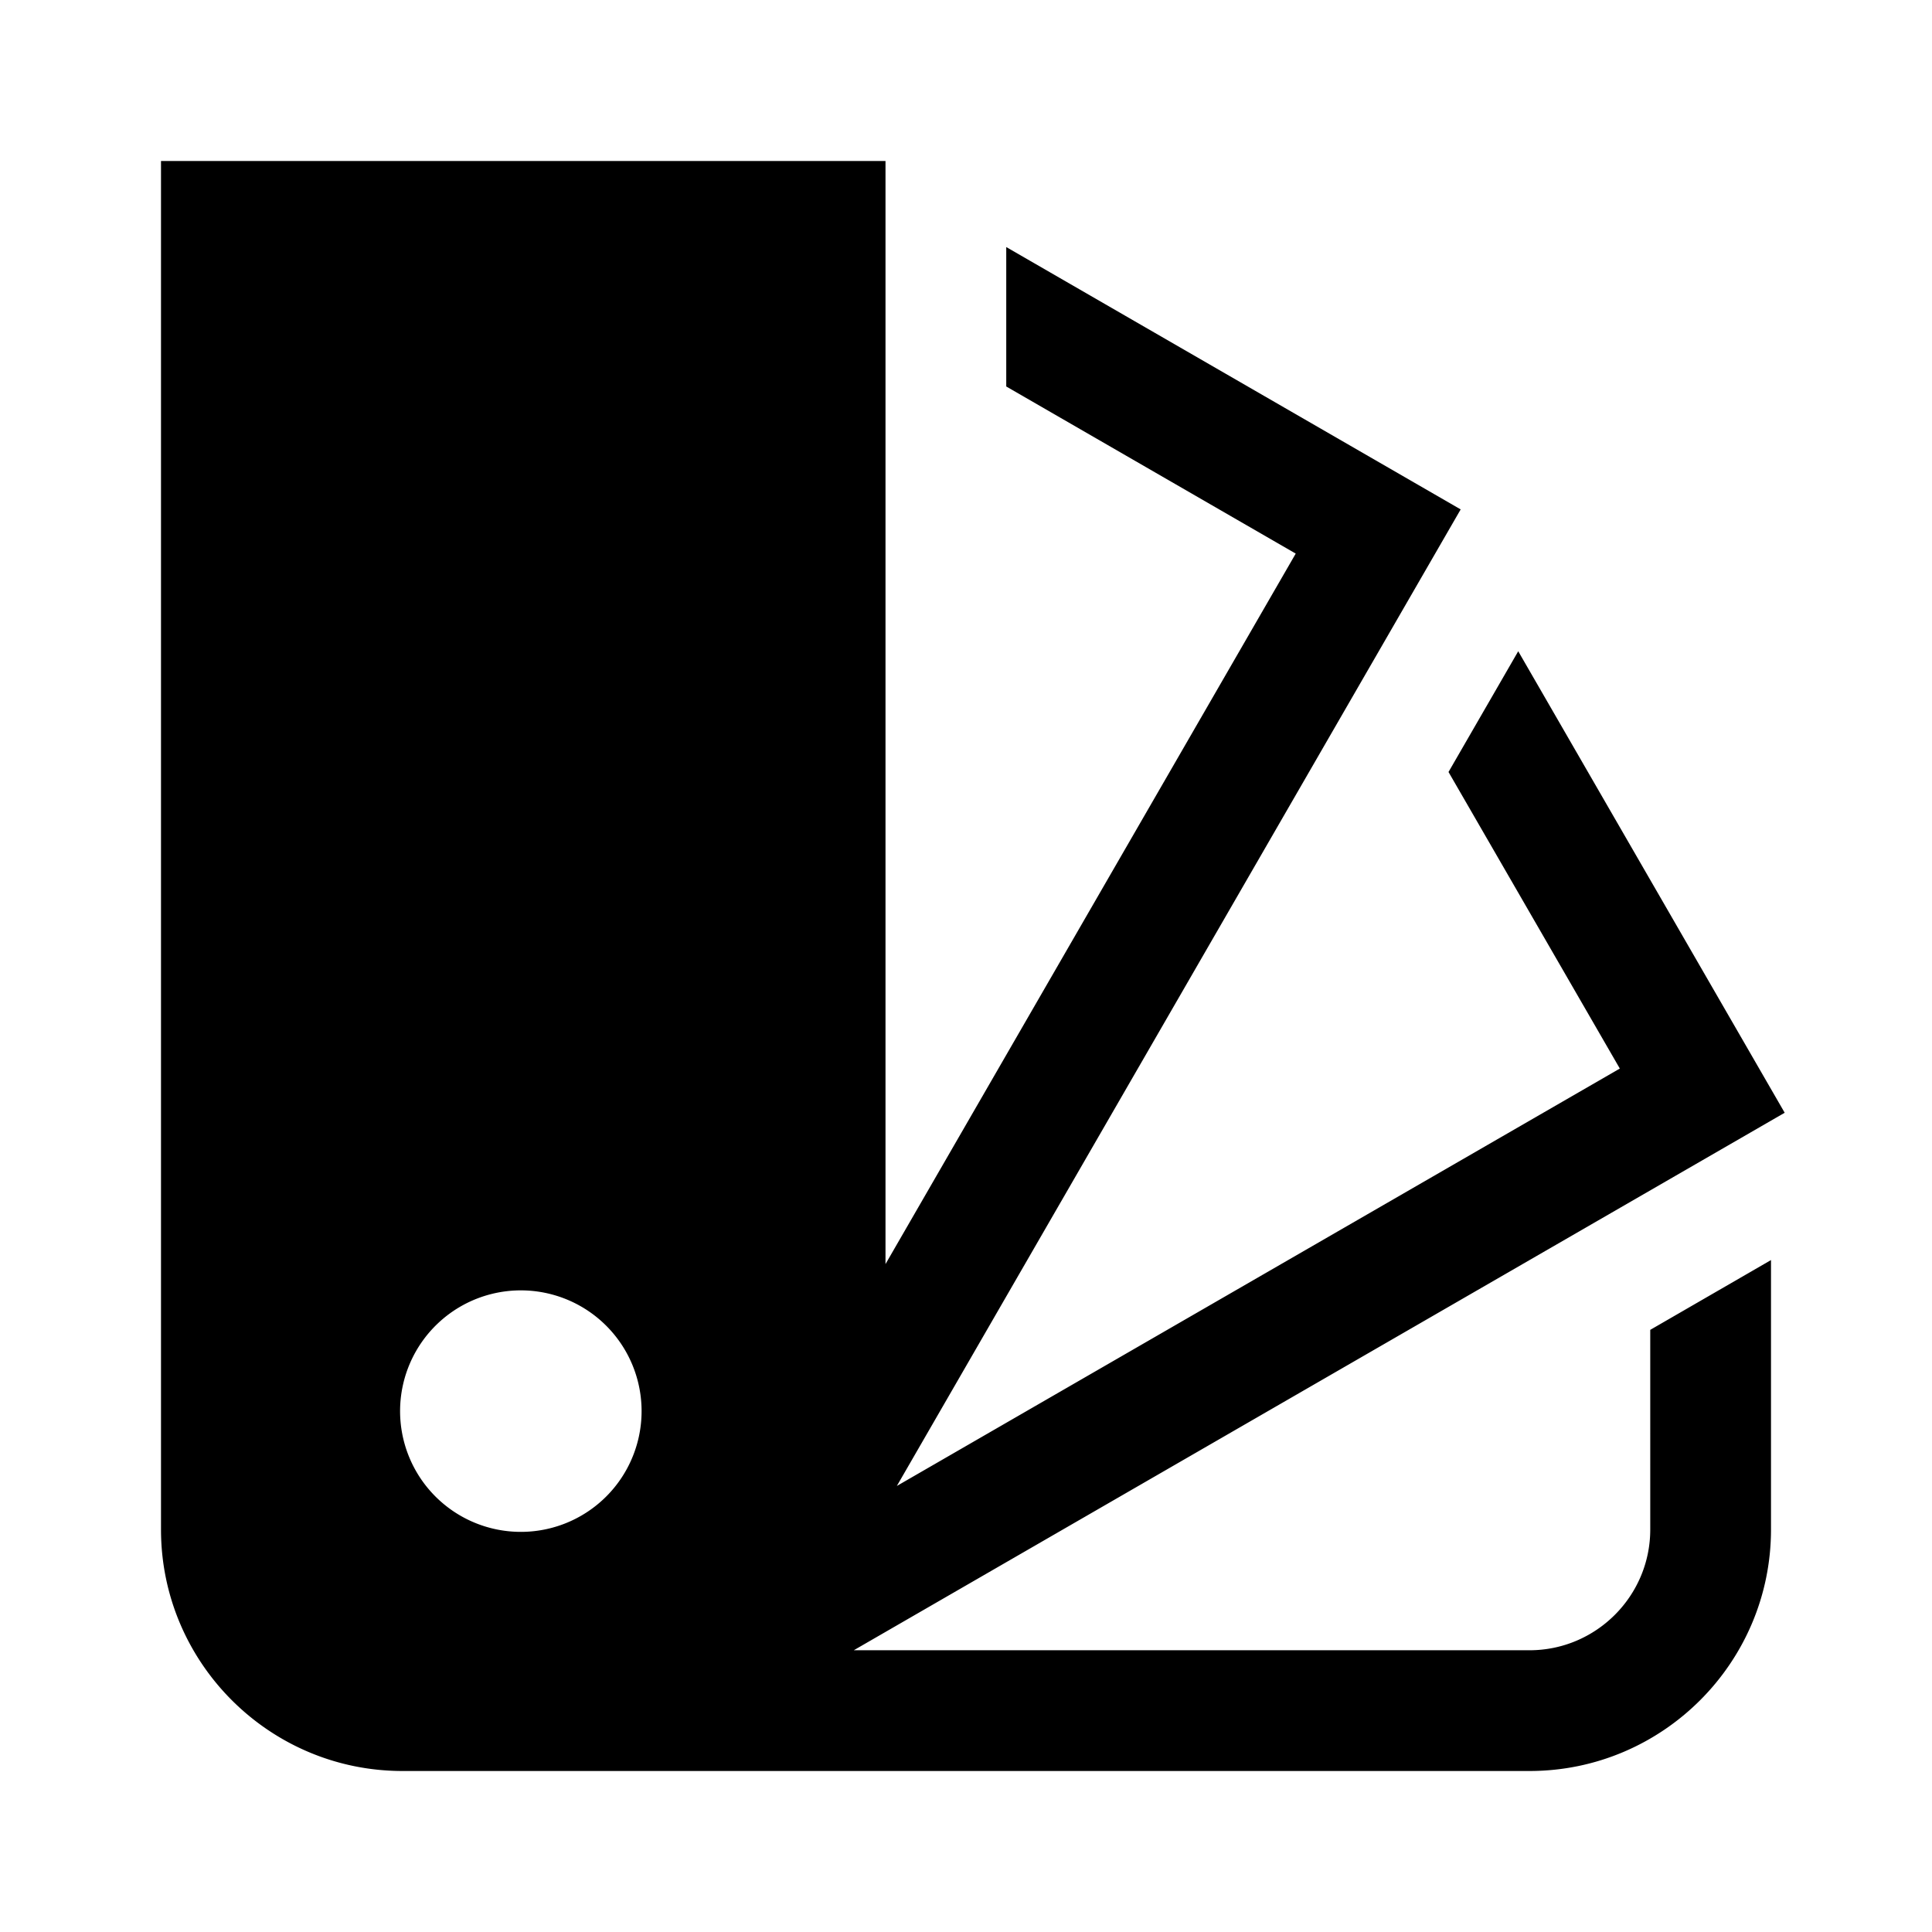 <svg width="24" height="24" xmlns="http://www.w3.org/2000/svg"><path d="M20.5 19c0 .827-.673 1.5-1.5 1.5h-8.394l11.564-6.677-3.31-5.733-.866 1.5 2.128 3.684-8.981 5.185 7.004-12.131L12.5 3.069v1.732l3.596 2.076L11 15.703V2H2v17c0 1.654 1.345 3 3 3h14c1.654 0 3-1.346 3-3v-3.347l-1.5.867V19zm-12.94-.44a1.5 1.5 0 11-2.121-2.12 1.5 1.5 0 012.121 2.12z" fill="#000" fill-rule="evenodd"/></svg>